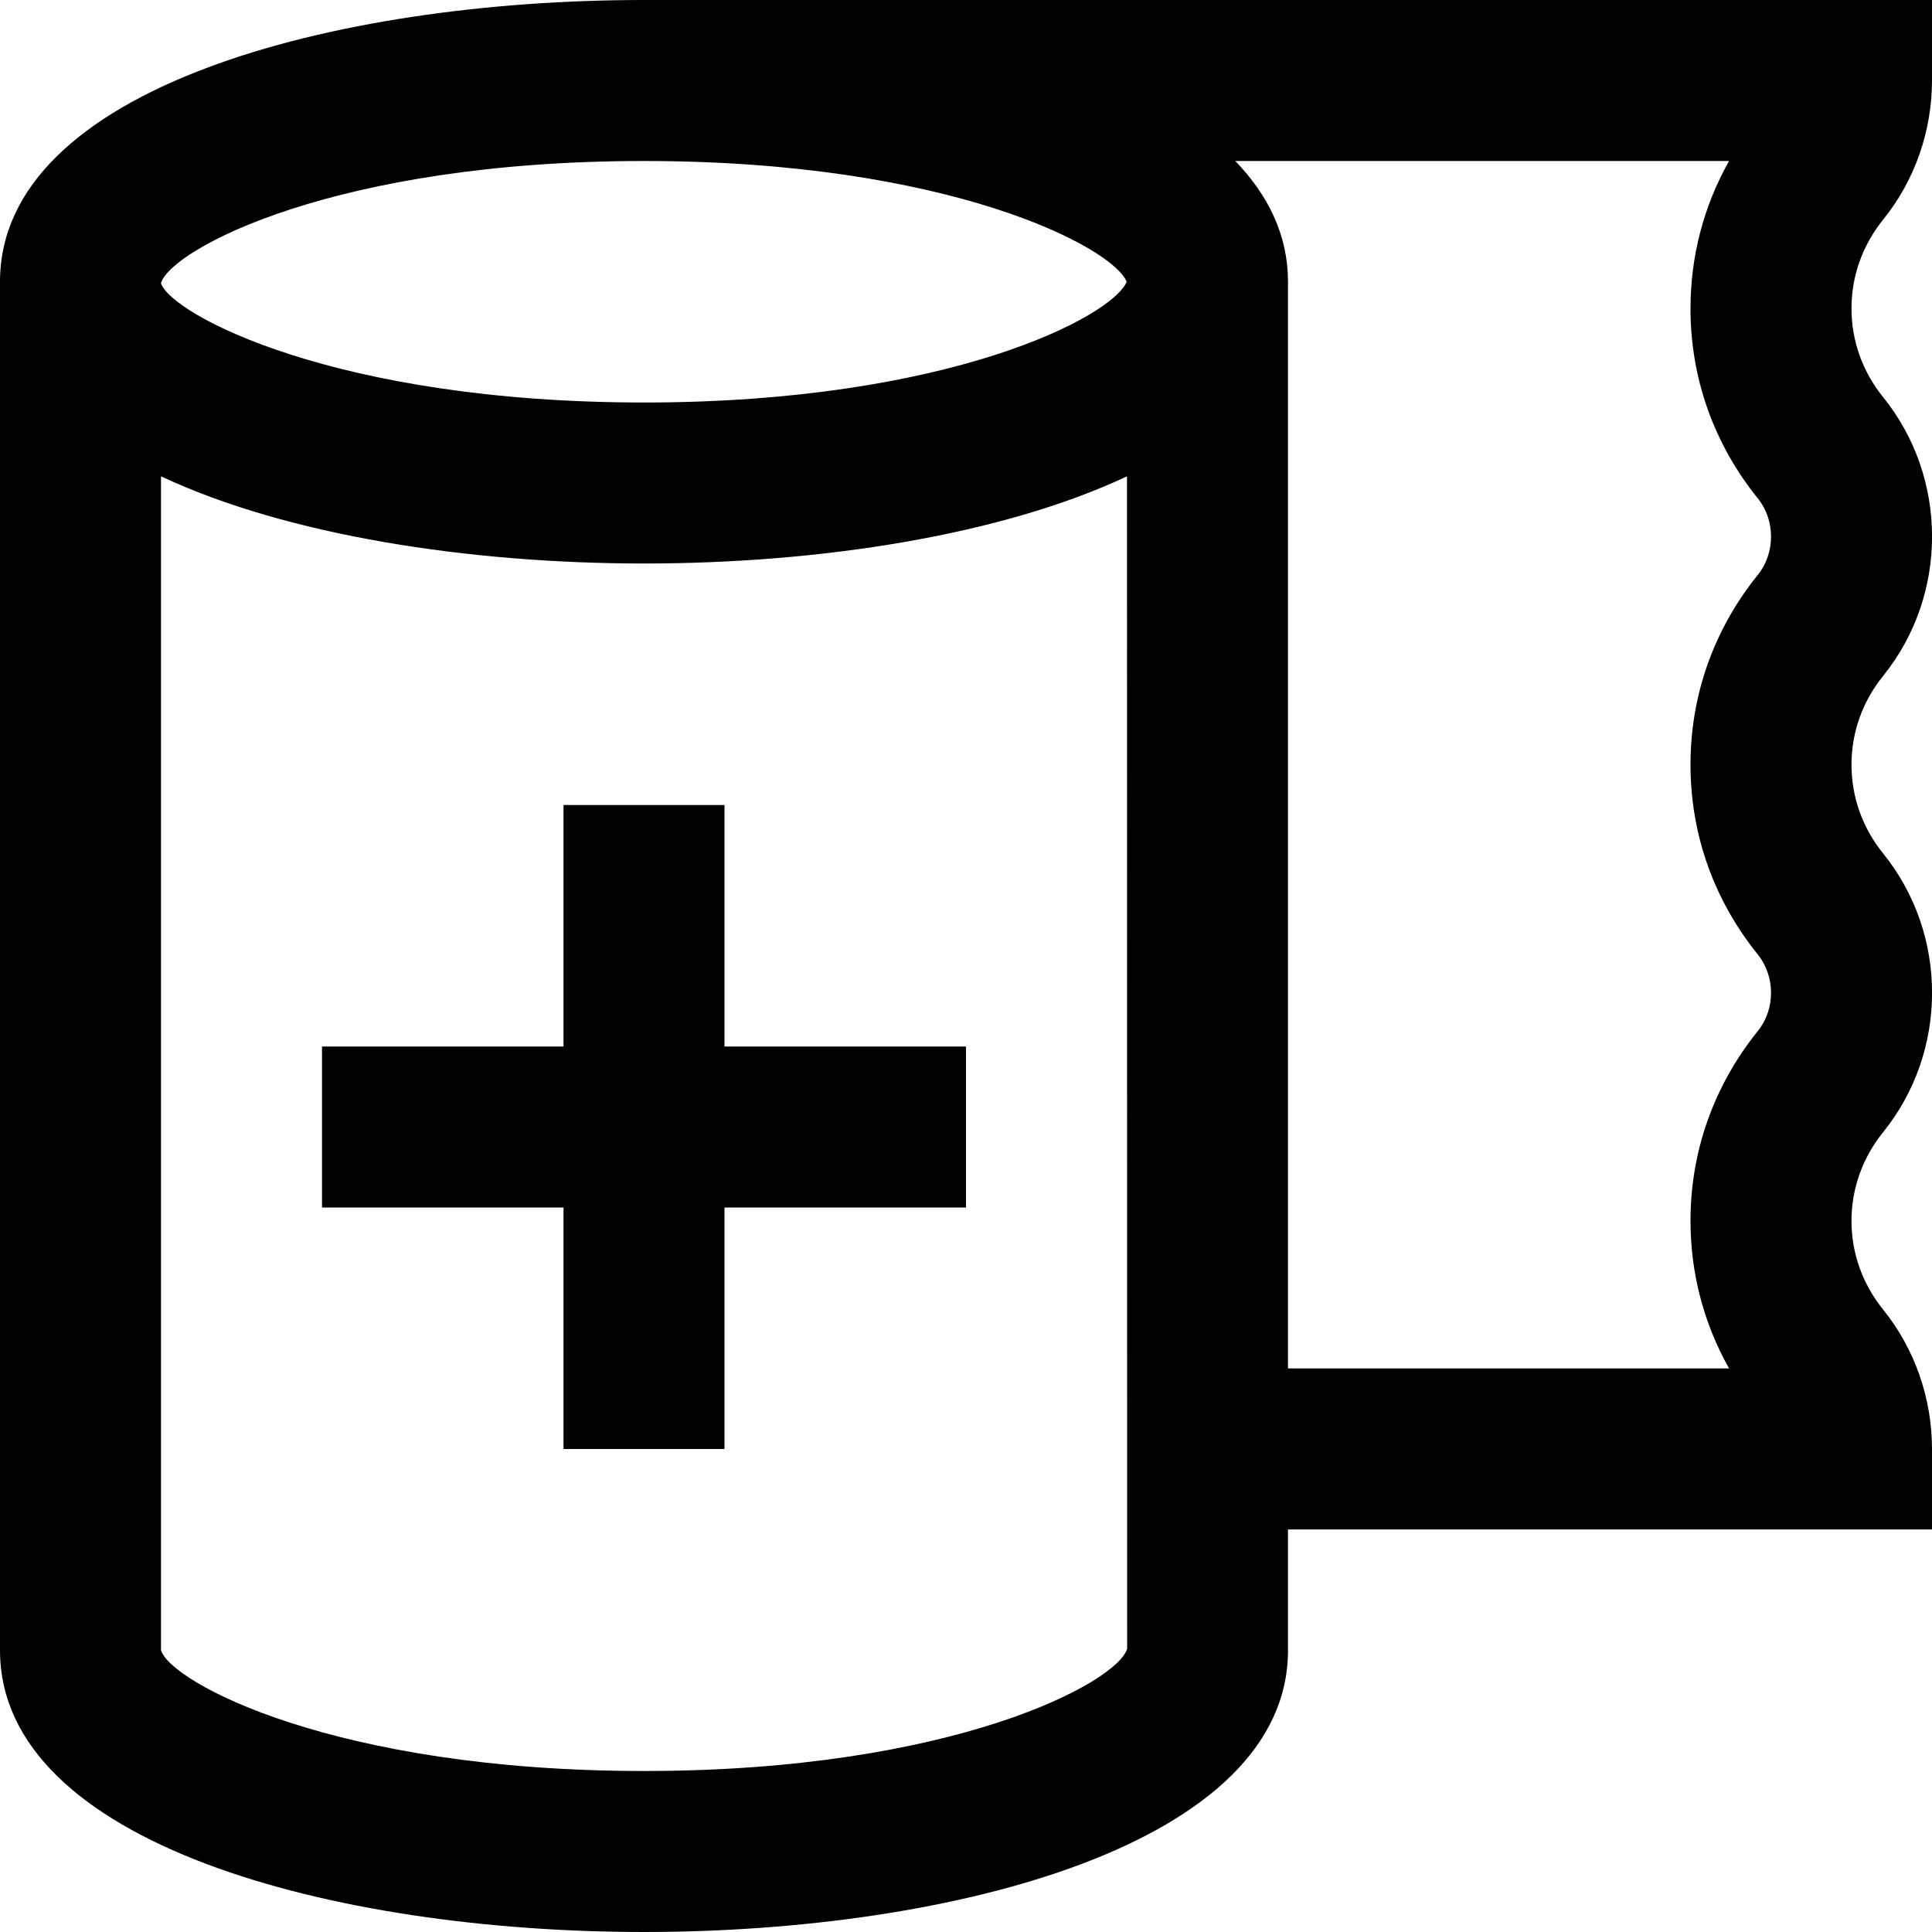 <?xml version="1.0" encoding="UTF-8"?>
<svg xmlns="http://www.w3.org/2000/svg" id="Layer_1" data-name="Layer 1" viewBox="0 0 24 24">
  <path d="m24,1V0H8C4.146,0,0,1.096,0,3.5v17c0,2.404,4.146,3.5,8,3.5s8-1.096,8-3.5v-1.5h8v-1c0-.632-.216-1.247-.605-1.729-.258-.32-.395-.702-.395-1.104s.136-.784.394-1.104c.809-1.003.809-2.457,0-3.46-.258-.319-.394-.701-.394-1.104s.136-.784.394-1.104c.809-1.003.809-2.457,0-3.46-.258-.319-.394-.701-.394-1.104s.137-.784.393-1.103c.392-.483.607-1.099.607-1.73Zm-16,1c3.79,0,5.82,1.069,5.996,1.5-.176.431-2.206,1.5-5.996,1.5-3.838,0-5.869-1.095-6-1.48v-.005c.131-.42,2.162-1.515,6-1.515Zm0,20c-3.845,0-5.878-1.1-6-1.5V5.917c1.563.734,3.828,1.083,6,1.083s4.437-.348,6-1.083l.002,14.565c-.124.418-2.157,1.518-6.002,1.518Zm13.837-10.141c.218.271.218.678,0,.948-.548.68-.837,1.495-.837,2.359,0,.65.164,1.273.479,1.833h-5.479V3.5c0-.574-.242-1.072-.655-1.5h6.134c-.315.559-.479,1.183-.479,1.833,0,.864.289,1.68.837,2.359.218.271.218.678,0,.948-.548.68-.837,1.495-.837,2.359s.289,1.68.837,2.359Zm-12.837,1.141h3v2h-3v3h-2v-3h-3v-2h3v-3h2v3Z"/>
</svg>
